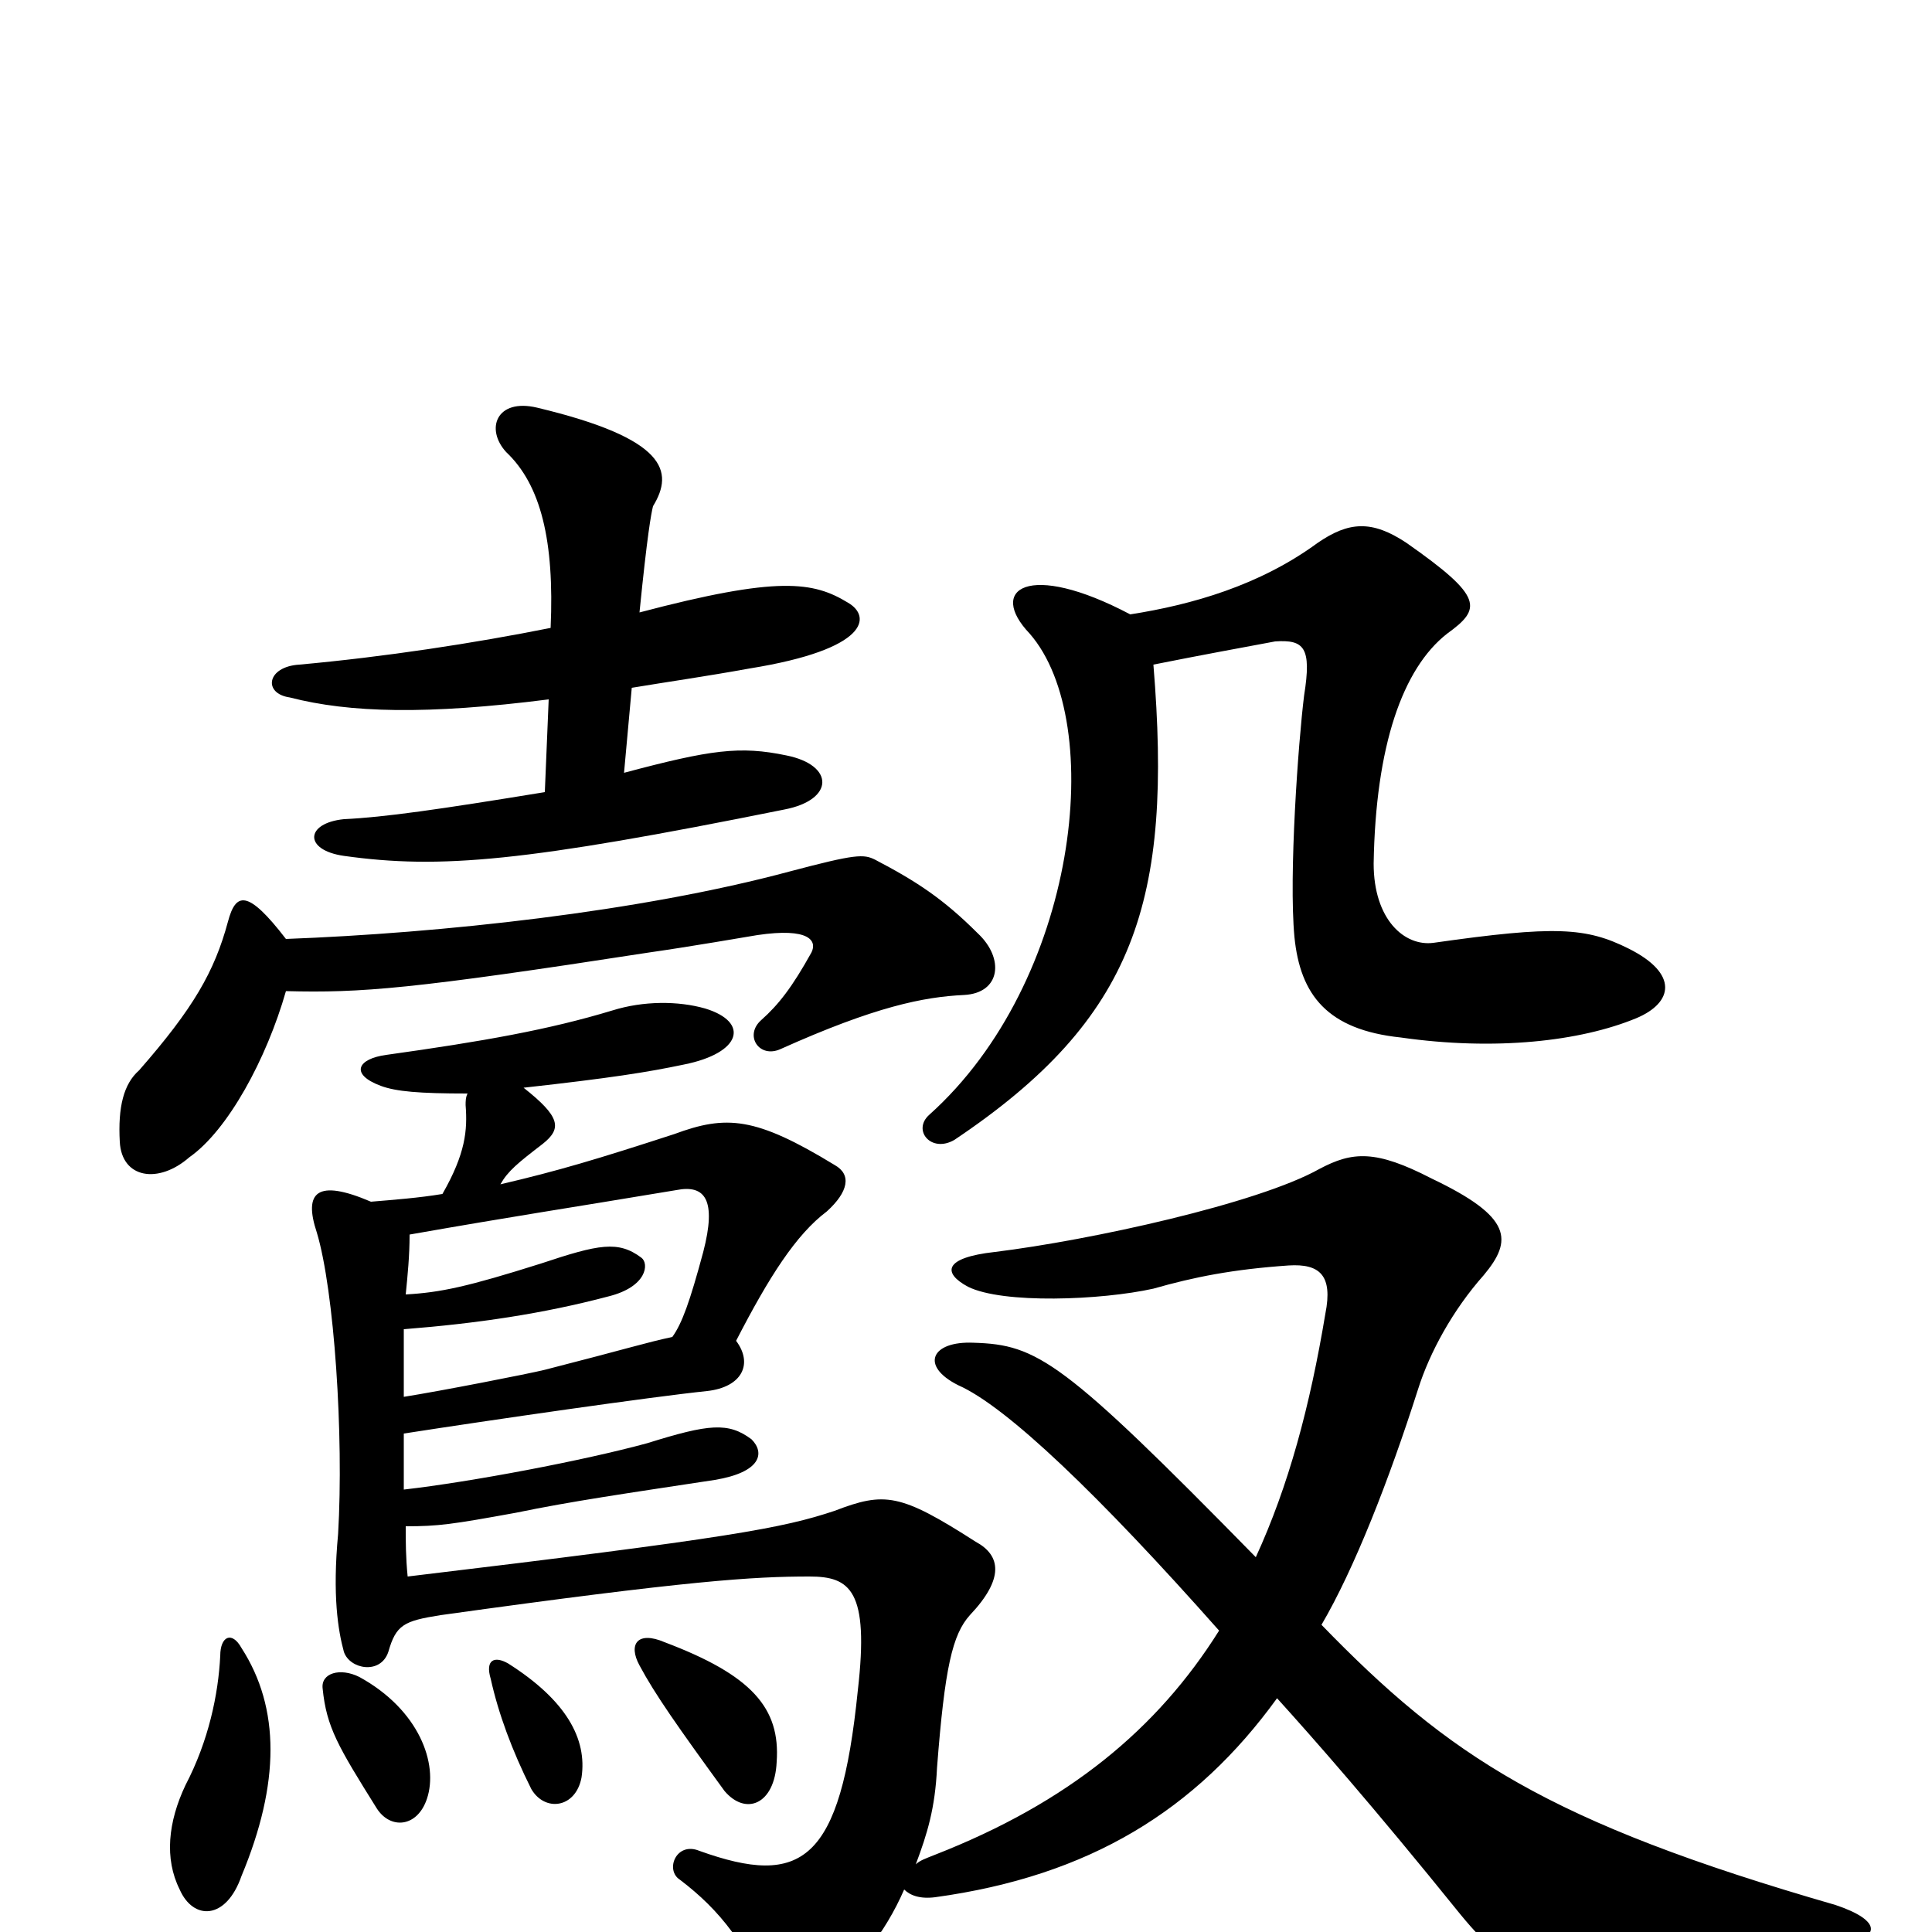 <svg xmlns="http://www.w3.org/2000/svg" viewBox="0 -1000 1000 1000">
	<path fill="#000000" d="M125 -29C145 -77 145 -116 125 -147C120 -156 114 -153 114 -143C113 -123 108 -99 96 -76C87 -57 85 -38 93 -22C100 -6 117 -6 125 -29ZM221 -69C227 -87 217 -115 186 -132C176 -137 166 -134 167 -126C169 -106 175 -96 195 -64C202 -53 216 -54 221 -69ZM301 -80C304 -100 293 -120 263 -139C256 -143 251 -141 254 -131C258 -113 265 -94 275 -74C282 -62 298 -64 301 -80ZM402 -88C404 -116 389 -133 344 -150C330 -156 325 -149 331 -138C339 -123 351 -106 375 -73C386 -60 401 -66 402 -88ZM348 -308C334 -305 325 -302 282 -291C274 -289 228 -280 209 -277C209 -290 209 -301 209 -312C247 -315 281 -320 315 -329C335 -334 336 -346 332 -349C320 -358 310 -356 280 -346C242 -334 228 -331 210 -330C211 -340 212 -350 212 -361C269 -371 290 -374 350 -384C365 -387 371 -379 364 -352C357 -326 353 -315 348 -308ZM242 -434C241 -432 241 -430 241 -428C242 -415 241 -403 229 -382C217 -380 204 -379 192 -378C164 -390 157 -383 164 -362C173 -332 178 -257 175 -206C172 -174 175 -156 178 -145C181 -136 197 -133 201 -145C205 -159 209 -161 228 -164C357 -182 390 -184 419 -184C440 -184 450 -177 444 -125C435 -36 415 -23 362 -42C350 -47 344 -32 352 -27C373 -11 386 6 402 41C404 46 409 46 426 33C443 19 458 1 468 -22C471 -19 476 -17 484 -18C564 -29 619 -63 661 -121C680 -100 710 -66 756 -9C784 25 798 30 947 8C976 4 974 -6 950 -14C801 -57 750 -91 684 -159C701 -188 719 -234 734 -281C740 -300 752 -322 768 -340C783 -358 783 -370 741 -390C712 -405 700 -404 683 -395C651 -377 564 -358 515 -352C488 -349 488 -341 501 -334C519 -325 570 -327 597 -333C618 -339 638 -343 667 -345C683 -346 690 -340 686 -320C678 -272 667 -231 650 -194C550 -296 537 -304 504 -305C482 -306 476 -293 496 -283C521 -272 569 -226 631 -156C599 -105 553 -67 484 -40C479 -38 476 -37 474 -35C480 -51 484 -64 485 -85C489 -137 493 -154 502 -164C520 -183 518 -195 505 -202C466 -227 458 -228 432 -218C405 -209 378 -204 211 -184C210 -194 210 -202 210 -210C227 -210 234 -211 267 -217C296 -223 324 -227 370 -234C394 -238 396 -248 389 -255C377 -264 367 -263 335 -253C302 -244 244 -233 209 -229C209 -239 209 -248 209 -258C254 -265 337 -277 366 -280C384 -282 390 -294 381 -306C398 -339 412 -361 428 -373C439 -383 441 -392 432 -397C391 -422 376 -423 349 -413C309 -400 289 -394 259 -387C263 -394 268 -398 281 -408C291 -416 290 -422 271 -437C316 -442 335 -445 354 -449C384 -455 388 -471 365 -478C351 -482 333 -482 317 -477C284 -467 250 -461 200 -454C185 -452 181 -444 197 -438C205 -435 217 -434 242 -434ZM148 -514C128 -540 122 -538 118 -523C111 -497 100 -478 72 -446C64 -439 61 -427 62 -409C63 -390 82 -387 98 -401C118 -415 138 -452 148 -487C187 -486 213 -488 336 -507C357 -510 386 -515 392 -516C419 -520 423 -513 420 -507C410 -489 403 -480 394 -472C385 -464 393 -452 404 -457C453 -479 478 -484 499 -485C518 -486 520 -504 506 -517C488 -535 474 -544 453 -555C447 -558 443 -558 409 -549C331 -528 228 -517 148 -514ZM585 -682C532 -710 511 -695 533 -672C573 -626 558 -492 481 -423C472 -415 482 -403 494 -410C588 -473 607 -534 597 -656C622 -661 644 -665 660 -668C675 -669 679 -665 675 -640C672 -616 667 -547 670 -515C673 -485 687 -467 725 -463C774 -456 818 -461 847 -473C866 -481 869 -496 843 -509C821 -520 805 -521 742 -512C727 -510 711 -524 711 -553C712 -614 726 -654 749 -672C767 -685 768 -691 728 -719C710 -731 698 -730 682 -719C652 -697 617 -687 585 -682ZM327 -644C345 -647 366 -650 388 -654C450 -664 451 -681 439 -688C421 -699 403 -702 331 -683C335 -723 337 -734 338 -738C349 -756 345 -773 278 -789C257 -794 251 -778 262 -766C280 -749 287 -720 285 -675C245 -667 199 -660 155 -656C138 -655 136 -641 150 -639C181 -631 221 -630 284 -638L282 -590C227 -581 199 -577 178 -576C158 -574 157 -560 178 -557C228 -550 272 -554 406 -581C432 -586 432 -604 407 -609C383 -614 368 -612 323 -600Z"/>
</svg>